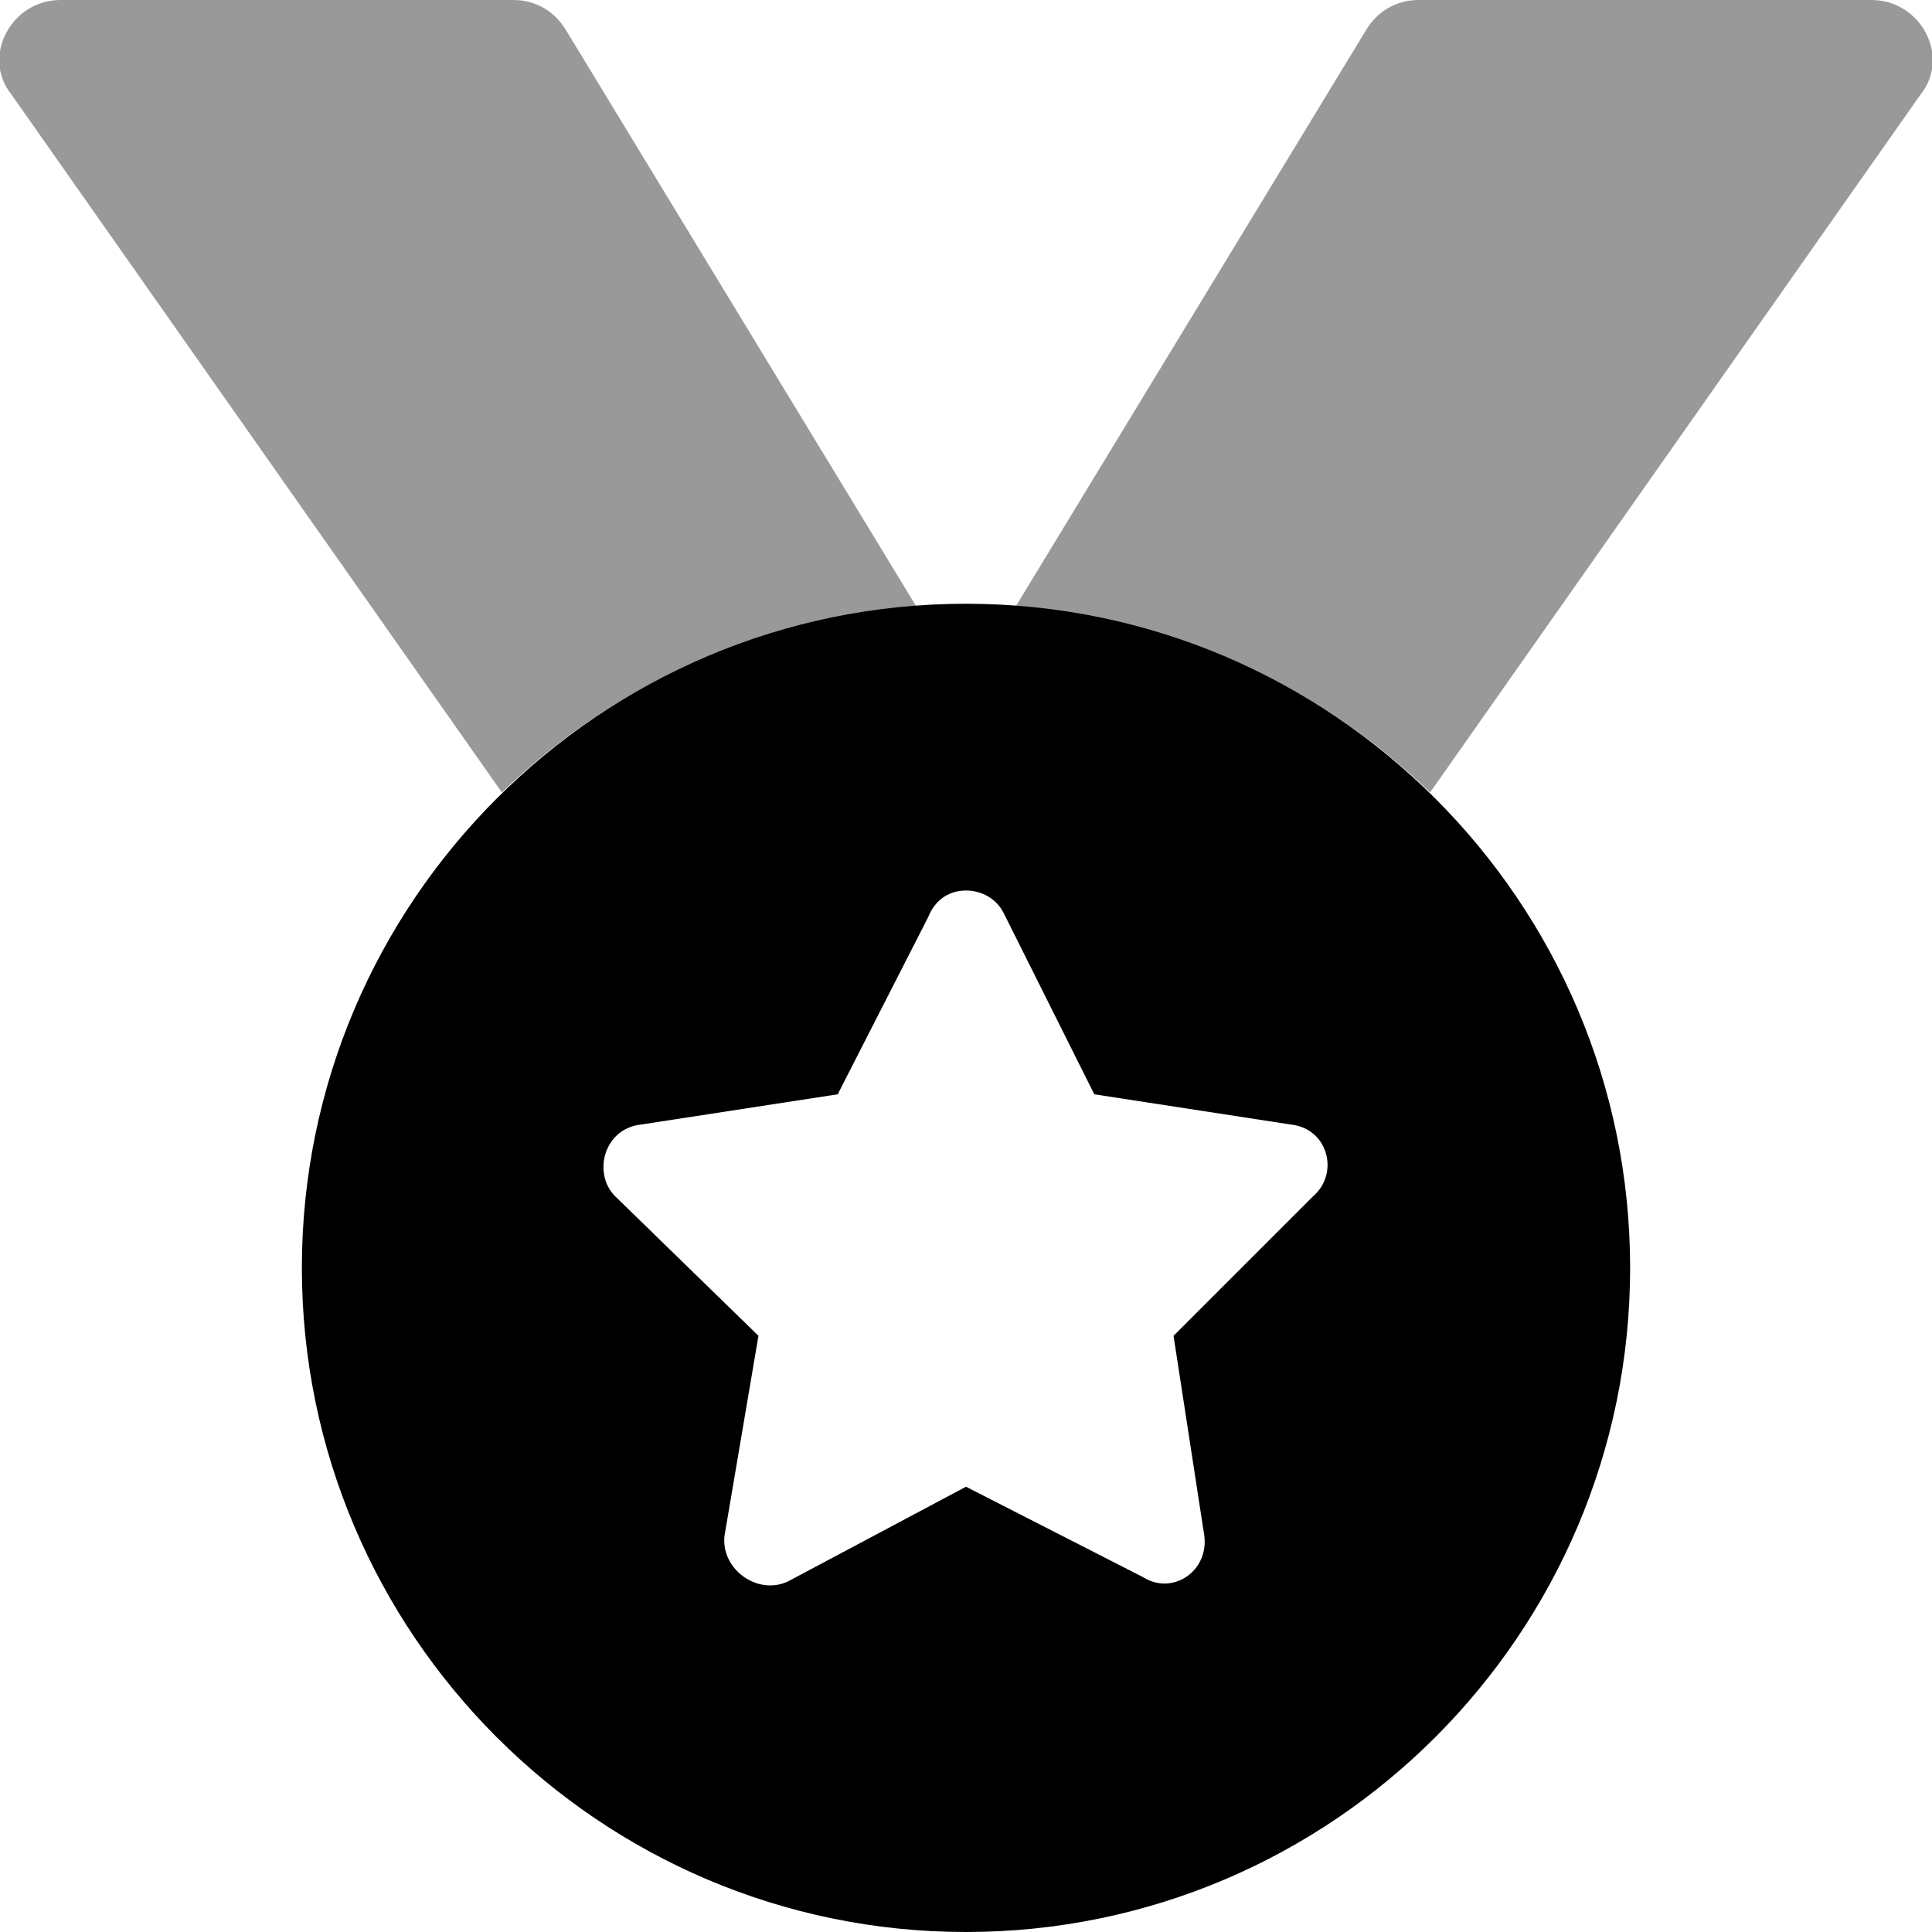 <svg xmlns="http://www.w3.org/2000/svg" viewBox="0 0 512 512"><!-- Font Awesome Pro 6.0.0-alpha1 by @fontawesome - https://fontawesome.com License - https://fontawesome.com/license (Commercial License) --><defs><style>.fa-secondary{opacity:.4}</style></defs><path d="M136 0H16C3 0 -5 15 3 25L133 210C162 182 200 164 243 161L150 8C147 3 142 0 136 0ZM496 0H376C370 0 365 3 362 8L269 161C312 164 350 182 379 210L509 25C517 15 509 0 496 0Z" class="fa-secondary"/><path d="M256 160C159 160 80 239 80 336S159 512 256 512S432 433 432 336S353 160 256 160ZM348 317L311 354L319 406C321 416 311 423 303 418L256 394L209 419C201 423 191 416 192 407L201 354L163 317C157 311 160 299 170 298L222 290L246 243C248 238 252 236 256 236S264 238 266 242L290 290L342 298C352 299 355 311 348 317Z" class="fa-primary"/></svg>